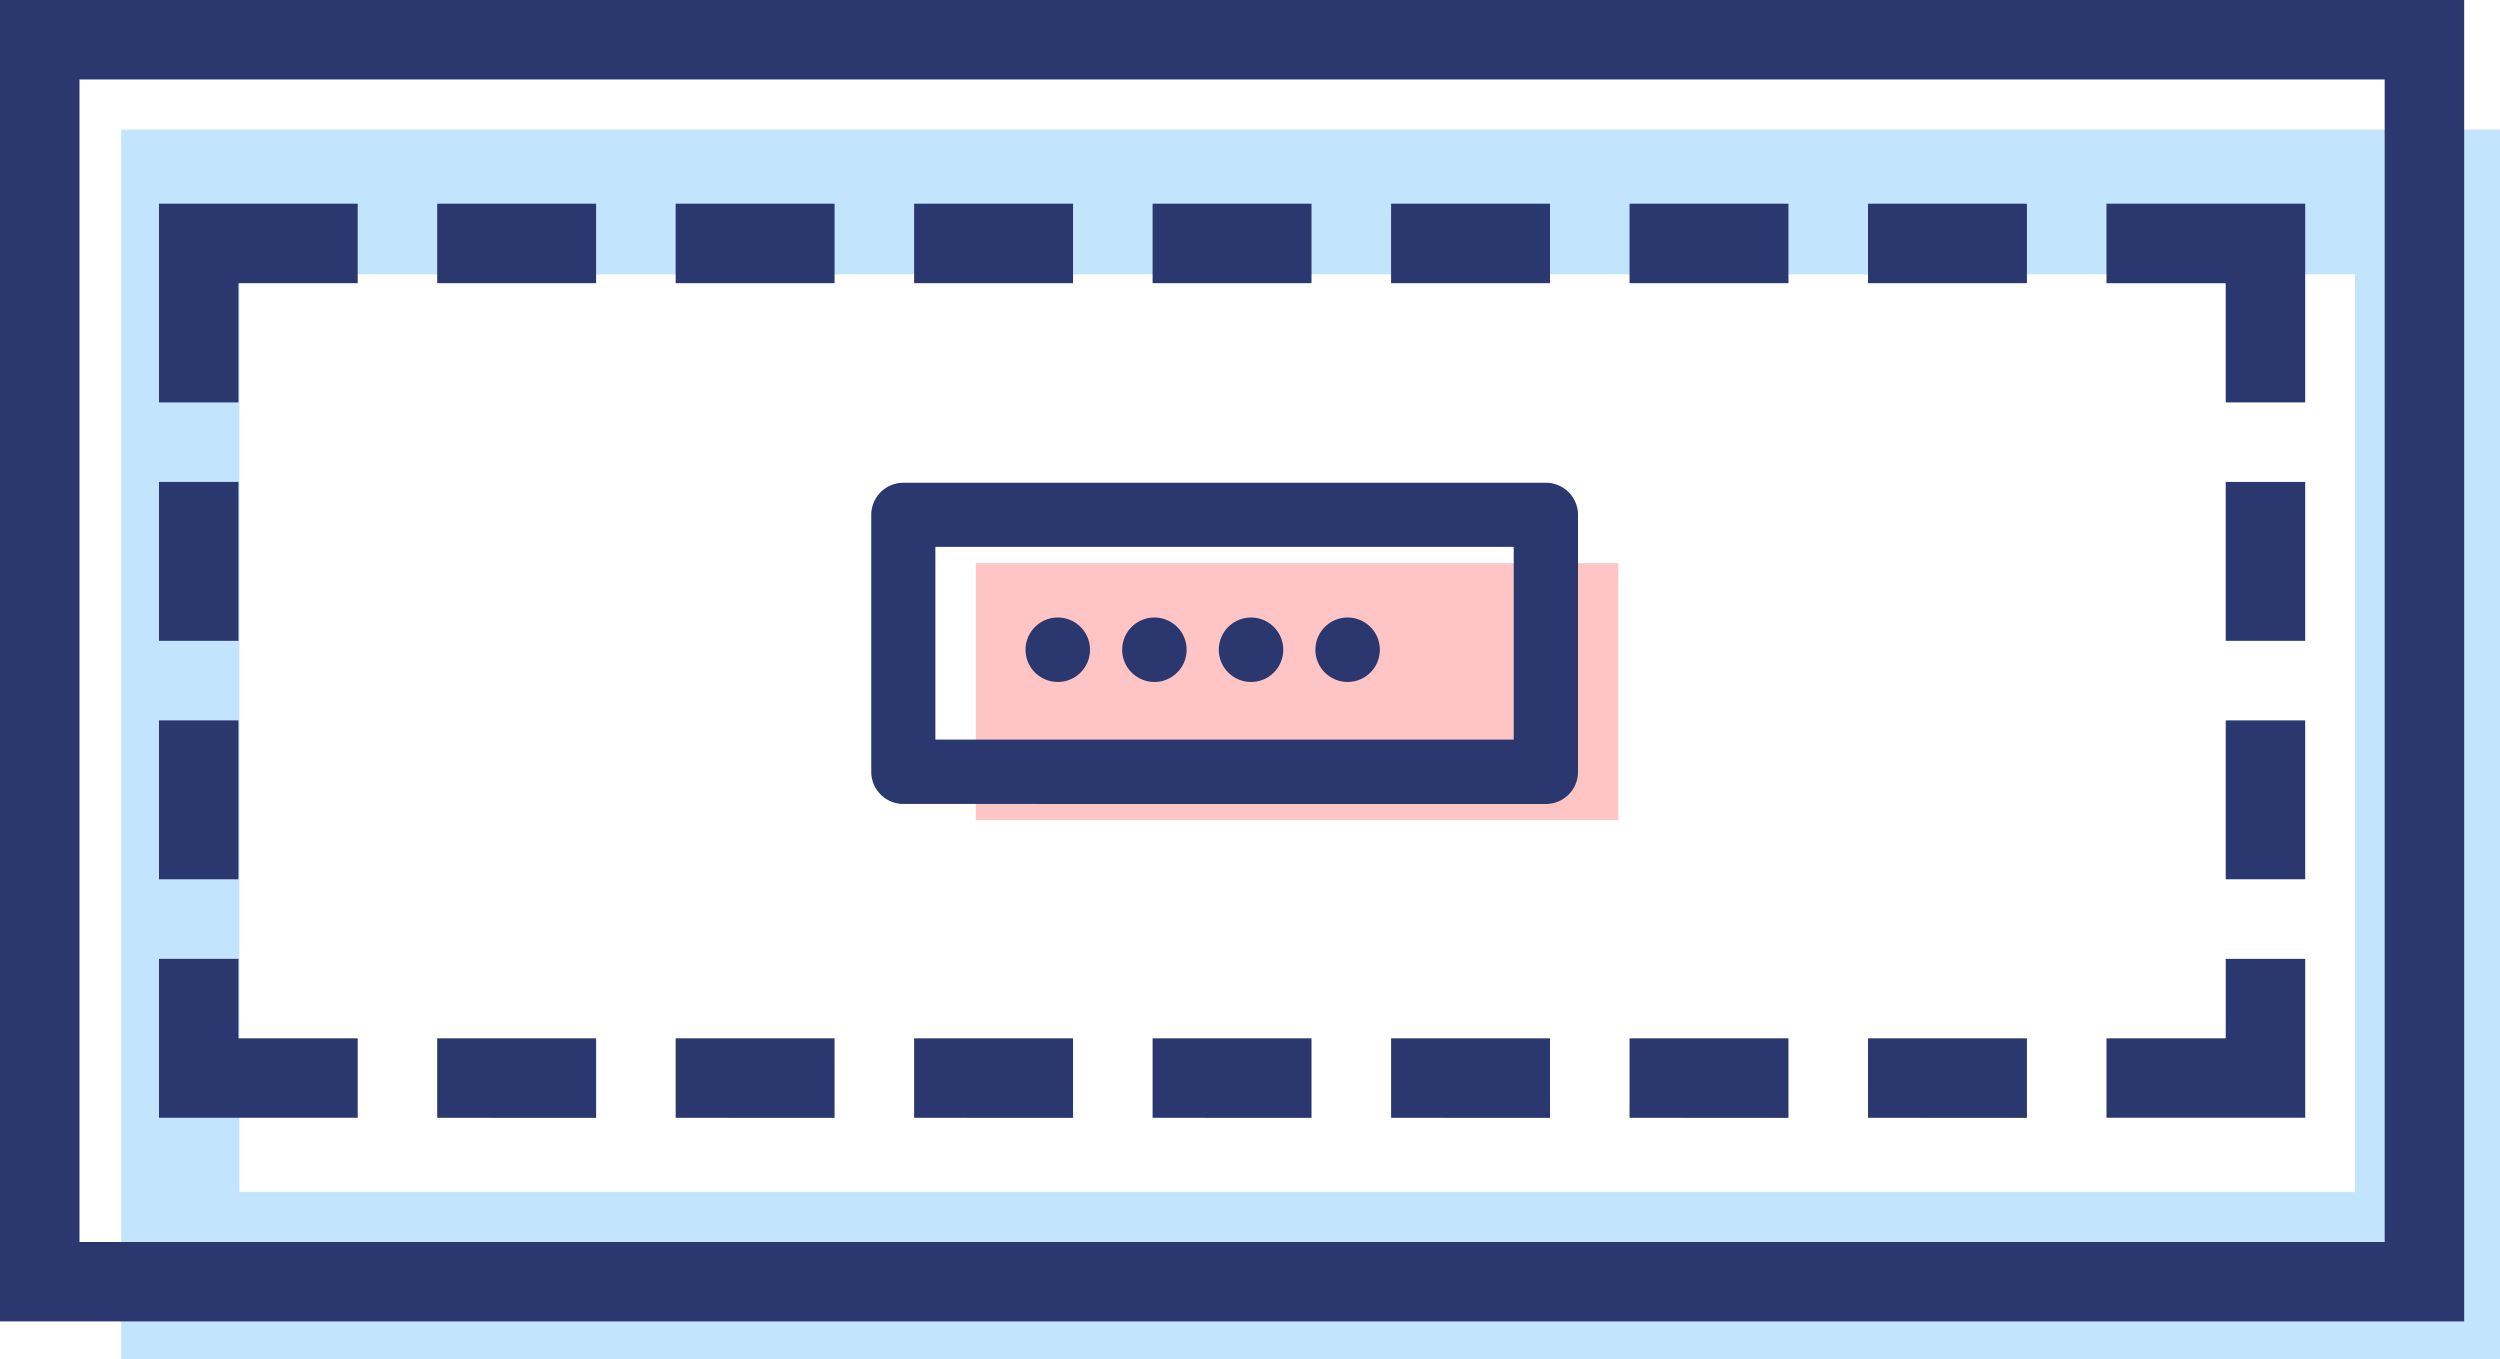 <svg id="leather_1_" data-name="leather (1)" xmlns="http://www.w3.org/2000/svg" width="89.678" height="48.759" viewBox="0 0 89.678 48.759">
  <path id="Subtraction_1" data-name="Subtraction 1" d="M84.329,43.108H-1V-1H84.329V43.107ZM3.239,4.189V37.114H79.127V4.189Z" transform="translate(5.349 5.65)" fill="#c2e4fd"/>
  <path id="Path_1867" data-name="Path 1867" d="M0,0V47.4H88.393V0ZM85.542,44.553H2.851V2.851h82.69Zm0,0" fill="#2b376f"/>
  <g id="Group_613" data-name="Group 613" transform="translate(5.703 7.307)">
    <path id="Path_1868" data-name="Path 1868" d="M232,40h5.7v2.851H232Zm0,0" transform="translate(-196.358 -40)" fill="#2b376f"/>
    <path id="Path_1869" data-name="Path 1869" d="M184,40h5.7v2.851H184Zm0,0" transform="translate(-156.912 -40)" fill="#2b376f"/>
    <path id="Path_1870" data-name="Path 1870" d="M136,40h5.7v2.851H136Zm0,0" transform="translate(-117.466 -40)" fill="#2b376f"/>
    <path id="Path_1871" data-name="Path 1871" d="M88,40h5.7v2.851H88Zm0,0" transform="translate(-78.02 -40)" fill="#2b376f"/>
    <path id="Path_1872" data-name="Path 1872" d="M34.851,42.851h4.277V40H32v7.128h2.851Zm0,0" transform="translate(-32 -40)" fill="#2b376f"/>
    <path id="Path_1873" data-name="Path 1873" d="M428.277,47.128h2.851V40H424v2.851h4.277Zm0,0" transform="translate(-354.141 -40)" fill="#2b376f"/>
    <path id="Path_1874" data-name="Path 1874" d="M376,40h5.7v2.851H376Zm0,0" transform="translate(-314.695 -40)" fill="#2b376f"/>
    <path id="Path_1875" data-name="Path 1875" d="M328,40h5.7v2.851H328Zm0,0" transform="translate(-275.249 -40)" fill="#2b376f"/>
    <path id="Path_1876" data-name="Path 1876" d="M280,40h5.7v2.851H280Zm0,0" transform="translate(-235.803 -40)" fill="#2b376f"/>
    <path id="Path_1881" data-name="Path 1881" d="M32,96h2.851v5.7H32Zm0,0" transform="translate(-32 -86.02)" fill="#2b376f"/>
    <path id="Path_1882" data-name="Path 1882" d="M32,144h2.851v5.7H32Zm0,0" transform="translate(-32 -125.466)" fill="#2b376f"/>
    <path id="Path_1888" data-name="Path 1888" d="M448,96h2.851v5.7H448Zm0,0" transform="translate(-373.864 -86.02)" fill="#2b376f"/>
    <path id="Path_1889" data-name="Path 1889" d="M448,144h2.851v5.7H448Zm0,0" transform="translate(-373.864 -125.466)" fill="#2b376f"/>
    <path id="Path_1891" data-name="Path 1891" d="M232,448h5.7v2.851H232Zm0,0" transform="translate(-196.358 -418.06)" fill="#2b376f"/>
    <path id="Path_1892" data-name="Path 1892" d="M184,448h5.7v2.851H184Zm0,0" transform="translate(-156.912 -418.06)" fill="#2b376f"/>
    <path id="Path_1893" data-name="Path 1893" d="M136,448h5.7v2.851H136Zm0,0" transform="translate(-117.466 -418.06)" fill="#2b376f"/>
    <path id="Path_1894" data-name="Path 1894" d="M88,448h5.7v2.851H88Zm0,0" transform="translate(-78.02 -418.06)" fill="#2b376f"/>
    <path id="Path_1895" data-name="Path 1895" d="M39.128,434.851H34.851V432H32v5.7h7.128Zm0,0" transform="translate(-32 -404.912)" fill="#2b376f"/>
    <path id="Path_1896" data-name="Path 1896" d="M431.129,432h-2.851v2.851H424V437.7h7.129Zm0,0" transform="translate(-354.141 -404.912)" fill="#2b376f"/>
    <path id="Path_1897" data-name="Path 1897" d="M376,448h5.7v2.851H376Zm0,0" transform="translate(-314.695 -418.06)" fill="#2b376f"/>
    <path id="Path_1898" data-name="Path 1898" d="M328,448h5.7v2.851H328Zm0,0" transform="translate(-275.249 -418.06)" fill="#2b376f"/>
    <path id="Path_1899" data-name="Path 1899" d="M280,448h5.7v2.851H280Zm0,0" transform="translate(-235.803 -418.06)" fill="#2b376f"/>
  </g>
  <path id="Path_1900" data-name="Path 1900" d="M64,208H87.046v9.218H64Zm0,0" transform="translate(-28.995 -187.798)" fill="#ffc5c5"/>
  <path id="Path_1901" data-name="Path 1901" d="M80.2,211.523a1.152,1.152,0,0,0,1.152-1.152v-9.218A1.152,1.152,0,0,0,80.2,200H57.152A1.152,1.152,0,0,0,56,201.152v9.218a1.152,1.152,0,0,0,1.152,1.152ZM58.3,202.3H79.046v6.914H58.3Zm0,0" transform="translate(-24.747 -182.683)" fill="#2b376f"/>
  <path id="Path_1902" data-name="Path 1902" d="M141.64,327.37a1.156,1.156,0,1,0-.817-.339A1.164,1.164,0,0,0,141.64,327.37Zm0,0" transform="translate(-103.697 -302.907)" fill="#2b376f"/>
  <path id="Path_1903" data-name="Path 1903" d="M141.64,327.37a1.156,1.156,0,1,0-.817-.339A1.164,1.164,0,0,0,141.64,327.37Zm0,0" transform="translate(-100.231 -302.907)" fill="#2b376f"/>
  <path id="Path_1904" data-name="Path 1904" d="M141.64,327.37a1.156,1.156,0,1,0-.817-.339A1.164,1.164,0,0,0,141.64,327.37Zm0,0" transform="translate(-96.765 -302.907)" fill="#2b376f"/>
  <path id="Path_1905" data-name="Path 1905" d="M141.64,327.37a1.156,1.156,0,1,0-.817-.339A1.164,1.164,0,0,0,141.64,327.37Zm0,0" transform="translate(-93.3 -302.907)" fill="#2b376f"/>
</svg>
